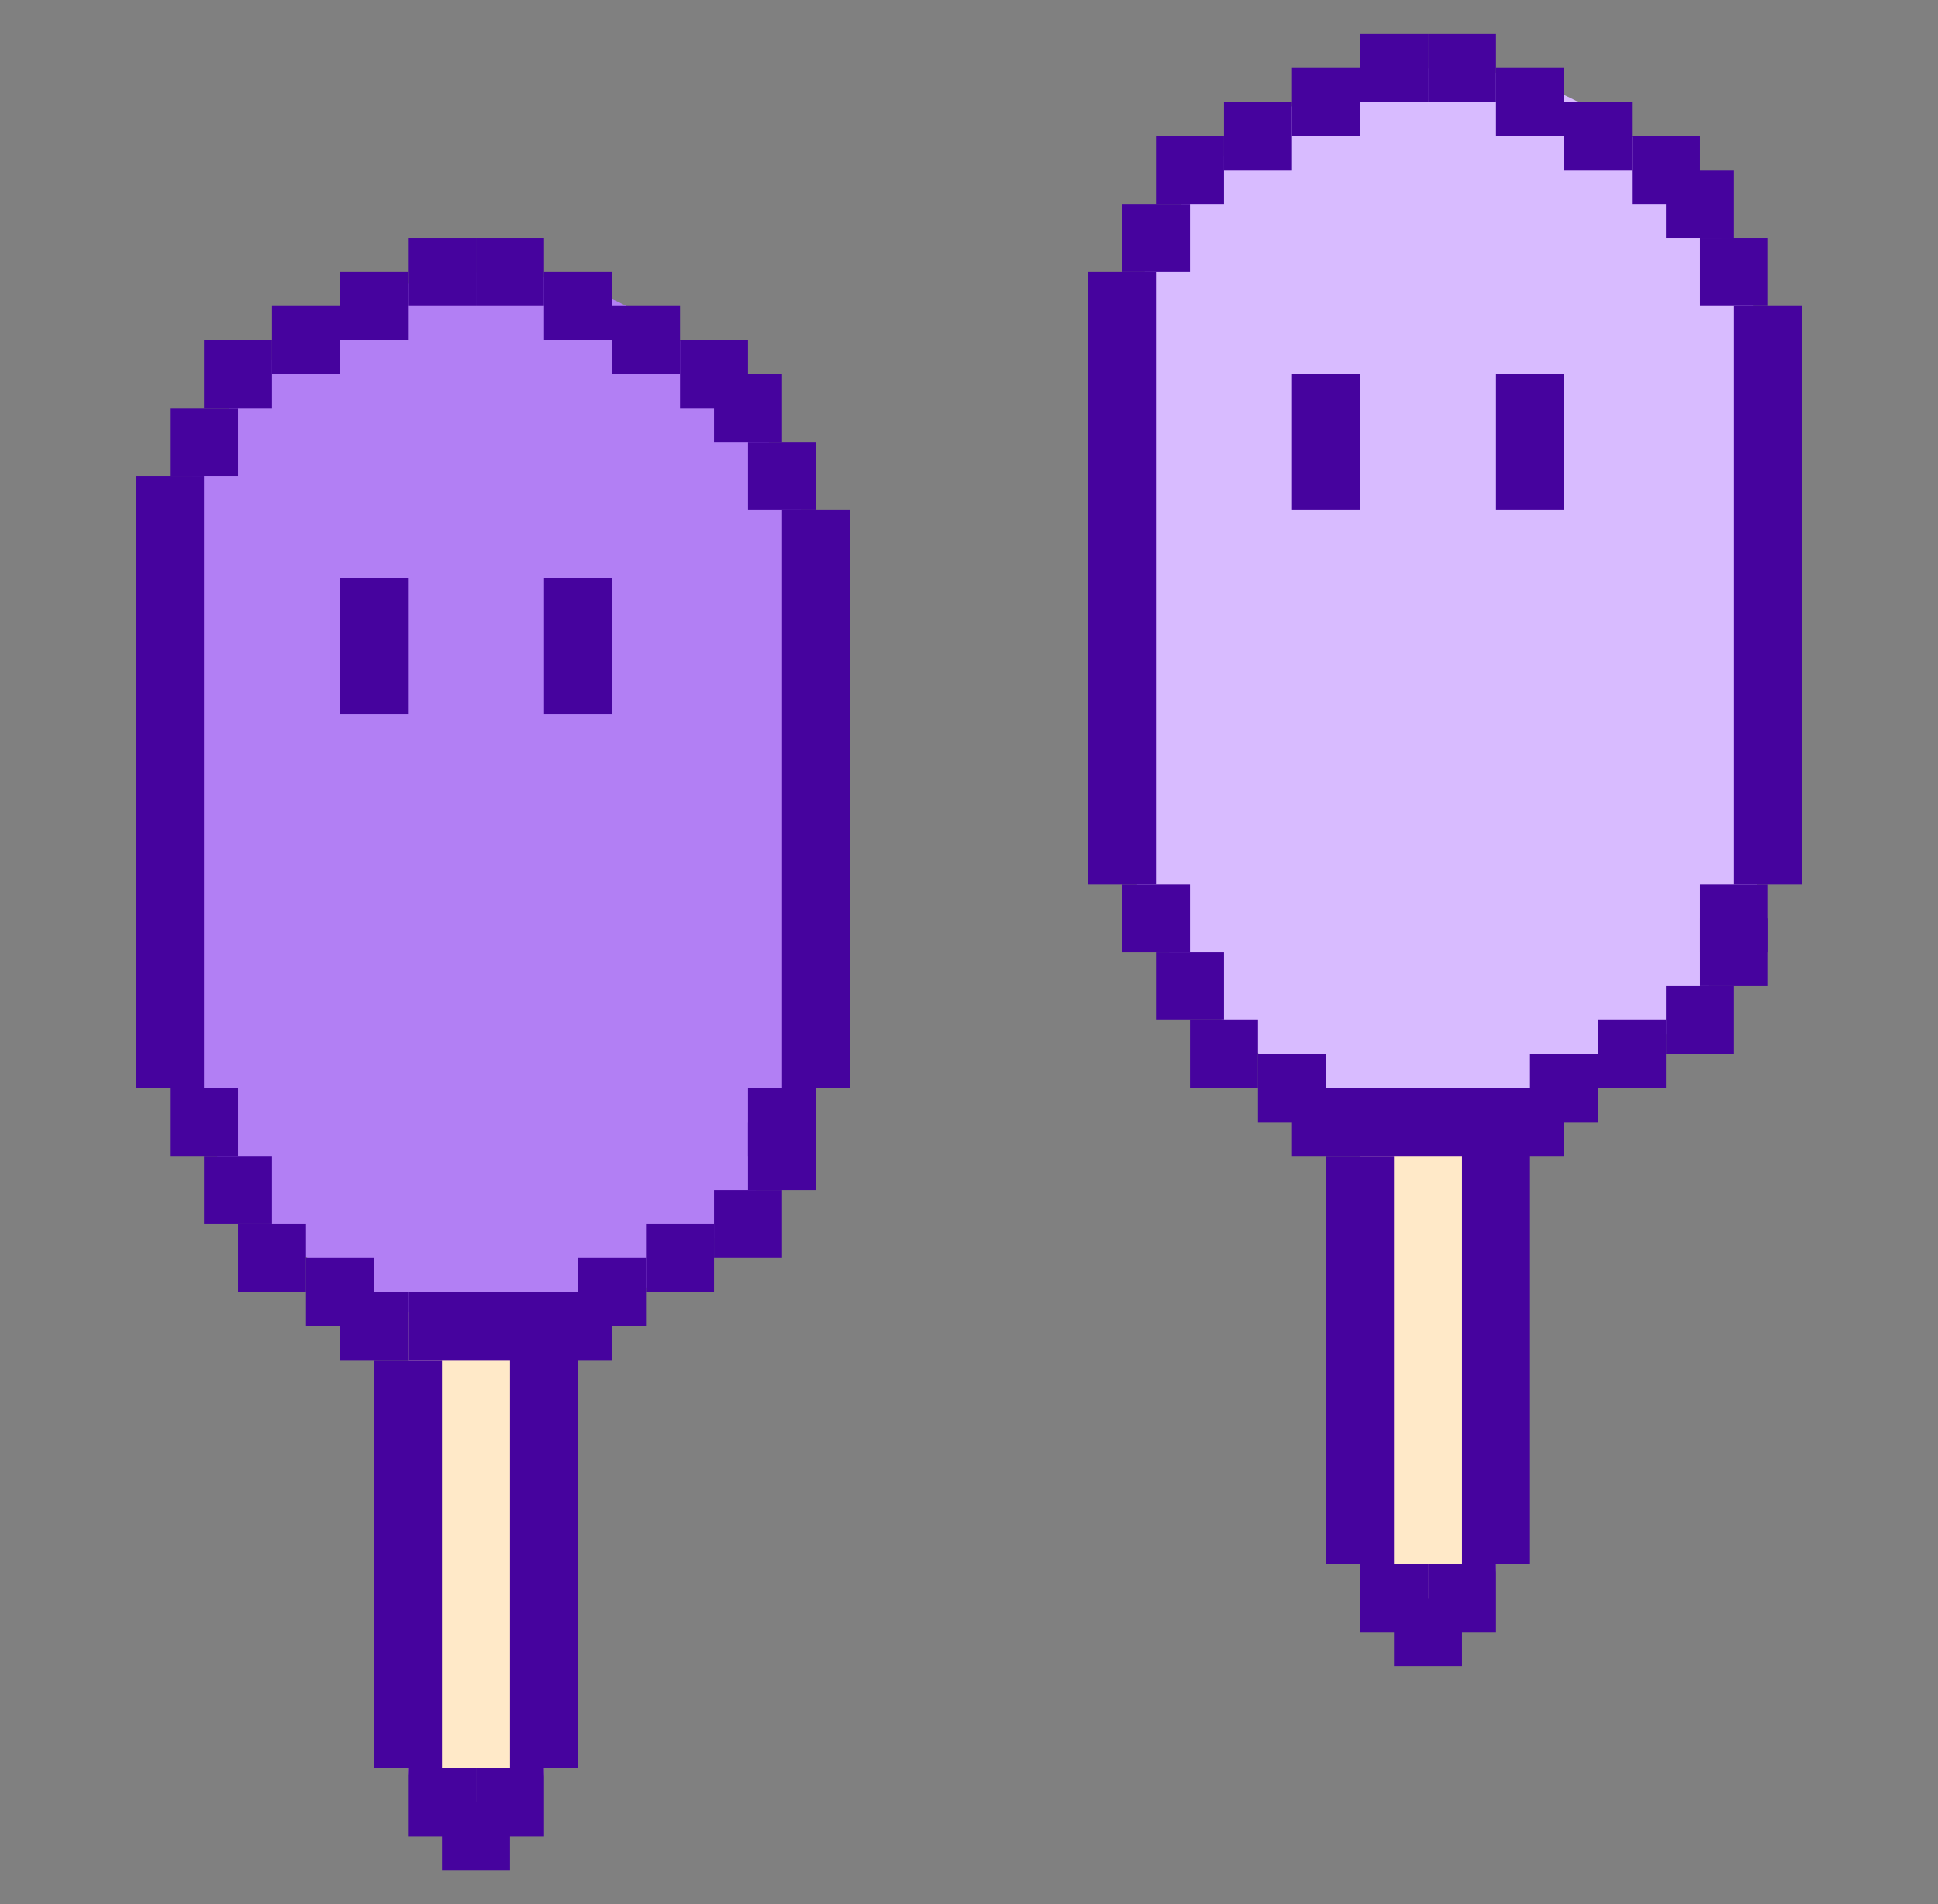 <svg width="57" height="56" viewBox="0 0 57 56" fill="none" xmlns="http://www.w3.org/2000/svg">
<rect x="0" y="0" width="57" height="56" fill="#808080" stroke="none"/>
<rect x="12" y="30" width="4" height="24" rx="2" fill="#FFE9C8"/>
<rect x="40" y="24" width="4" height="24" rx="2" fill="#FFE9C8"/>
<rect x="5" y="8" width="19" height="31" rx="9.5" fill="#B27FF4"/>
<rect x="33" y="2" width="19" height="31" rx="9.5" fill="#D8BBFF"/>
<rect width="2" height="2" transform="matrix(-1 0 0 1 16 7)" fill="#46039E"/>
<rect width="2" height="2" transform="matrix(-1 0 0 1 44 1)" fill="#46039E"/>
<rect width="2" height="2" transform="matrix(-1 0 0 1 18 8)" fill="#46039E"/>
<rect width="2" height="2" transform="matrix(-1 0 0 1 46 2)" fill="#46039E"/>
<rect width="2" height="2" transform="matrix(-1 0 0 1 20 9)" fill="#46039E"/>
<rect width="2" height="2" transform="matrix(-1 0 0 1 48 3)" fill="#46039E"/>
<rect width="2" height="2" transform="matrix(-1 0 0 1 22 10)" fill="#46039E"/>
<rect width="2" height="2" transform="matrix(-1 0 0 1 50 4)" fill="#46039E"/>
<rect width="2" height="2" transform="matrix(-1 0 0 1 23 11)" fill="#46039E"/>
<rect width="2" height="2" transform="matrix(-1 0 0 1 51 5)" fill="#46039E"/>
<rect width="2" height="2" transform="matrix(-1 0 0 1 24 13)" fill="#46039E"/>
<rect width="2" height="2" transform="matrix(-1 0 0 1 52 7)" fill="#46039E"/>
<rect width="6" height="2" transform="matrix(-1 0 0 1 18 38)" fill="#46039E"/>
<rect width="6" height="2" transform="matrix(-1 0 0 1 46 32)" fill="#46039E"/>
<rect width="2" height="14" transform="matrix(-1 0 0 1 17 38)" fill="#46039E"/>
<rect width="2" height="14" transform="matrix(-1 0 0 1 45 32)" fill="#46039E"/>
<rect width="2" height="2" transform="matrix(-1 0 0 1 19 37)" fill="#46039E"/>
<rect width="2" height="2" transform="matrix(-1 0 0 1 47 31)" fill="#46039E"/>
<rect width="2" height="2" transform="matrix(-1 0 0 1 7 32)" fill="#46039E"/>
<rect width="2" height="2" transform="matrix(-1 0 0 1 35 26)" fill="#46039E"/>
<rect width="2" height="2" transform="matrix(-1 0 0 1 8 34)" fill="#46039E"/>
<rect width="2" height="2" transform="matrix(-1 0 0 1 36 28)" fill="#46039E"/>
<rect width="2" height="2" transform="matrix(-1 0 0 1 9 36)" fill="#46039E"/>
<rect width="2" height="2" transform="matrix(-1 0 0 1 37 30)" fill="#46039E"/>
<rect width="2" height="2" transform="matrix(-1 0 0 1 15 53)" fill="#46039E"/>
<rect width="2" height="2" transform="matrix(-1 0 0 1 43 47)" fill="#46039E"/>
<rect width="2" height="2" transform="matrix(-1 0 0 1 16 52)" fill="#46039E"/>
<rect width="2" height="2" transform="matrix(-1 0 0 1 44 46)" fill="#46039E"/>
<rect width="2" height="2" transform="matrix(-1 0 0 1 14 52)" fill="#46039E"/>
<rect width="2" height="2" transform="matrix(-1 0 0 1 42 46)" fill="#46039E"/>
<rect width="2" height="12" transform="matrix(-1 0 0 1 13 40)" fill="#46039E"/>
<rect width="2" height="12" transform="matrix(-1 0 0 1 41 34)" fill="#46039E"/>
<rect width="2" height="2" transform="matrix(-1 0 0 1 11 37)" fill="#46039E"/>
<rect width="2" height="2" transform="matrix(-1 0 0 1 39 31)" fill="#46039E"/>
<rect width="2" height="2" transform="matrix(-1 0 0 1 12 38)" fill="#46039E"/>
<rect width="2" height="2" transform="matrix(-1 0 0 1 40 32)" fill="#46039E"/>
<rect width="2" height="2" transform="matrix(-1 0 0 1 21 36)" fill="#46039E"/>
<rect width="2" height="2" transform="matrix(-1 0 0 1 49 30)" fill="#46039E"/>
<rect width="2" height="2" transform="matrix(-1 0 0 1 23 35)" fill="#46039E"/>
<rect width="2" height="2" transform="matrix(-1 0 0 1 51 29)" fill="#46039E"/>
<rect width="2" height="2" transform="matrix(-1 0 0 1 24 33)" fill="#46039E"/>
<rect width="2" height="2" transform="matrix(-1 0 0 1 52 27)" fill="#46039E"/>
<rect width="2" height="2" transform="matrix(-1 0 0 1 24 32)" fill="#46039E"/>
<rect width="2" height="2" transform="matrix(-1 0 0 1 52 26)" fill="#46039E"/>
<rect width="2" height="17" transform="matrix(-1 0 0 1 25 15)" fill="#46039E"/>
<rect width="2" height="17" transform="matrix(-1 0 0 1 53 9)" fill="#46039E"/>
<rect width="2" height="2" transform="matrix(-1 0 0 1 14 7)" fill="#46039E"/>
<rect width="2" height="2" transform="matrix(-1 0 0 1 42 1)" fill="#46039E"/>
<rect width="2" height="2" transform="matrix(-1 0 0 1 12 8)" fill="#46039E"/>
<rect width="2" height="2" transform="matrix(-1 0 0 1 40 2)" fill="#46039E"/>
<rect width="2" height="2" transform="matrix(-1 0 0 1 10 9)" fill="#46039E"/>
<rect width="2" height="2" transform="matrix(-1 0 0 1 38 3)" fill="#46039E"/>
<rect width="2" height="2" transform="matrix(-1 0 0 1 8 10)" fill="#46039E"/>
<rect width="2" height="2" transform="matrix(-1 0 0 1 36 4)" fill="#46039E"/>
<rect width="2" height="2" transform="matrix(-1 0 0 1 7 12)" fill="#46039E"/>
<rect width="2" height="2" transform="matrix(-1 0 0 1 35 6)" fill="#46039E"/>
<rect width="2" height="18" transform="matrix(-1 0 0 1 6 14)" fill="#46039E"/>
<rect width="2" height="18" transform="matrix(-1 0 0 1 34 8)" fill="#46039E"/>
<rect x="10" y="17" width="2" height="4" fill="#46039E"/>
<rect x="38" y="11" width="2" height="4" fill="#46039E"/>
<rect x="16" y="17" width="2" height="4" fill="#46039E"/>
<rect x="44" y="11" width="2" height="4" fill="#46039E"/>
</svg>
